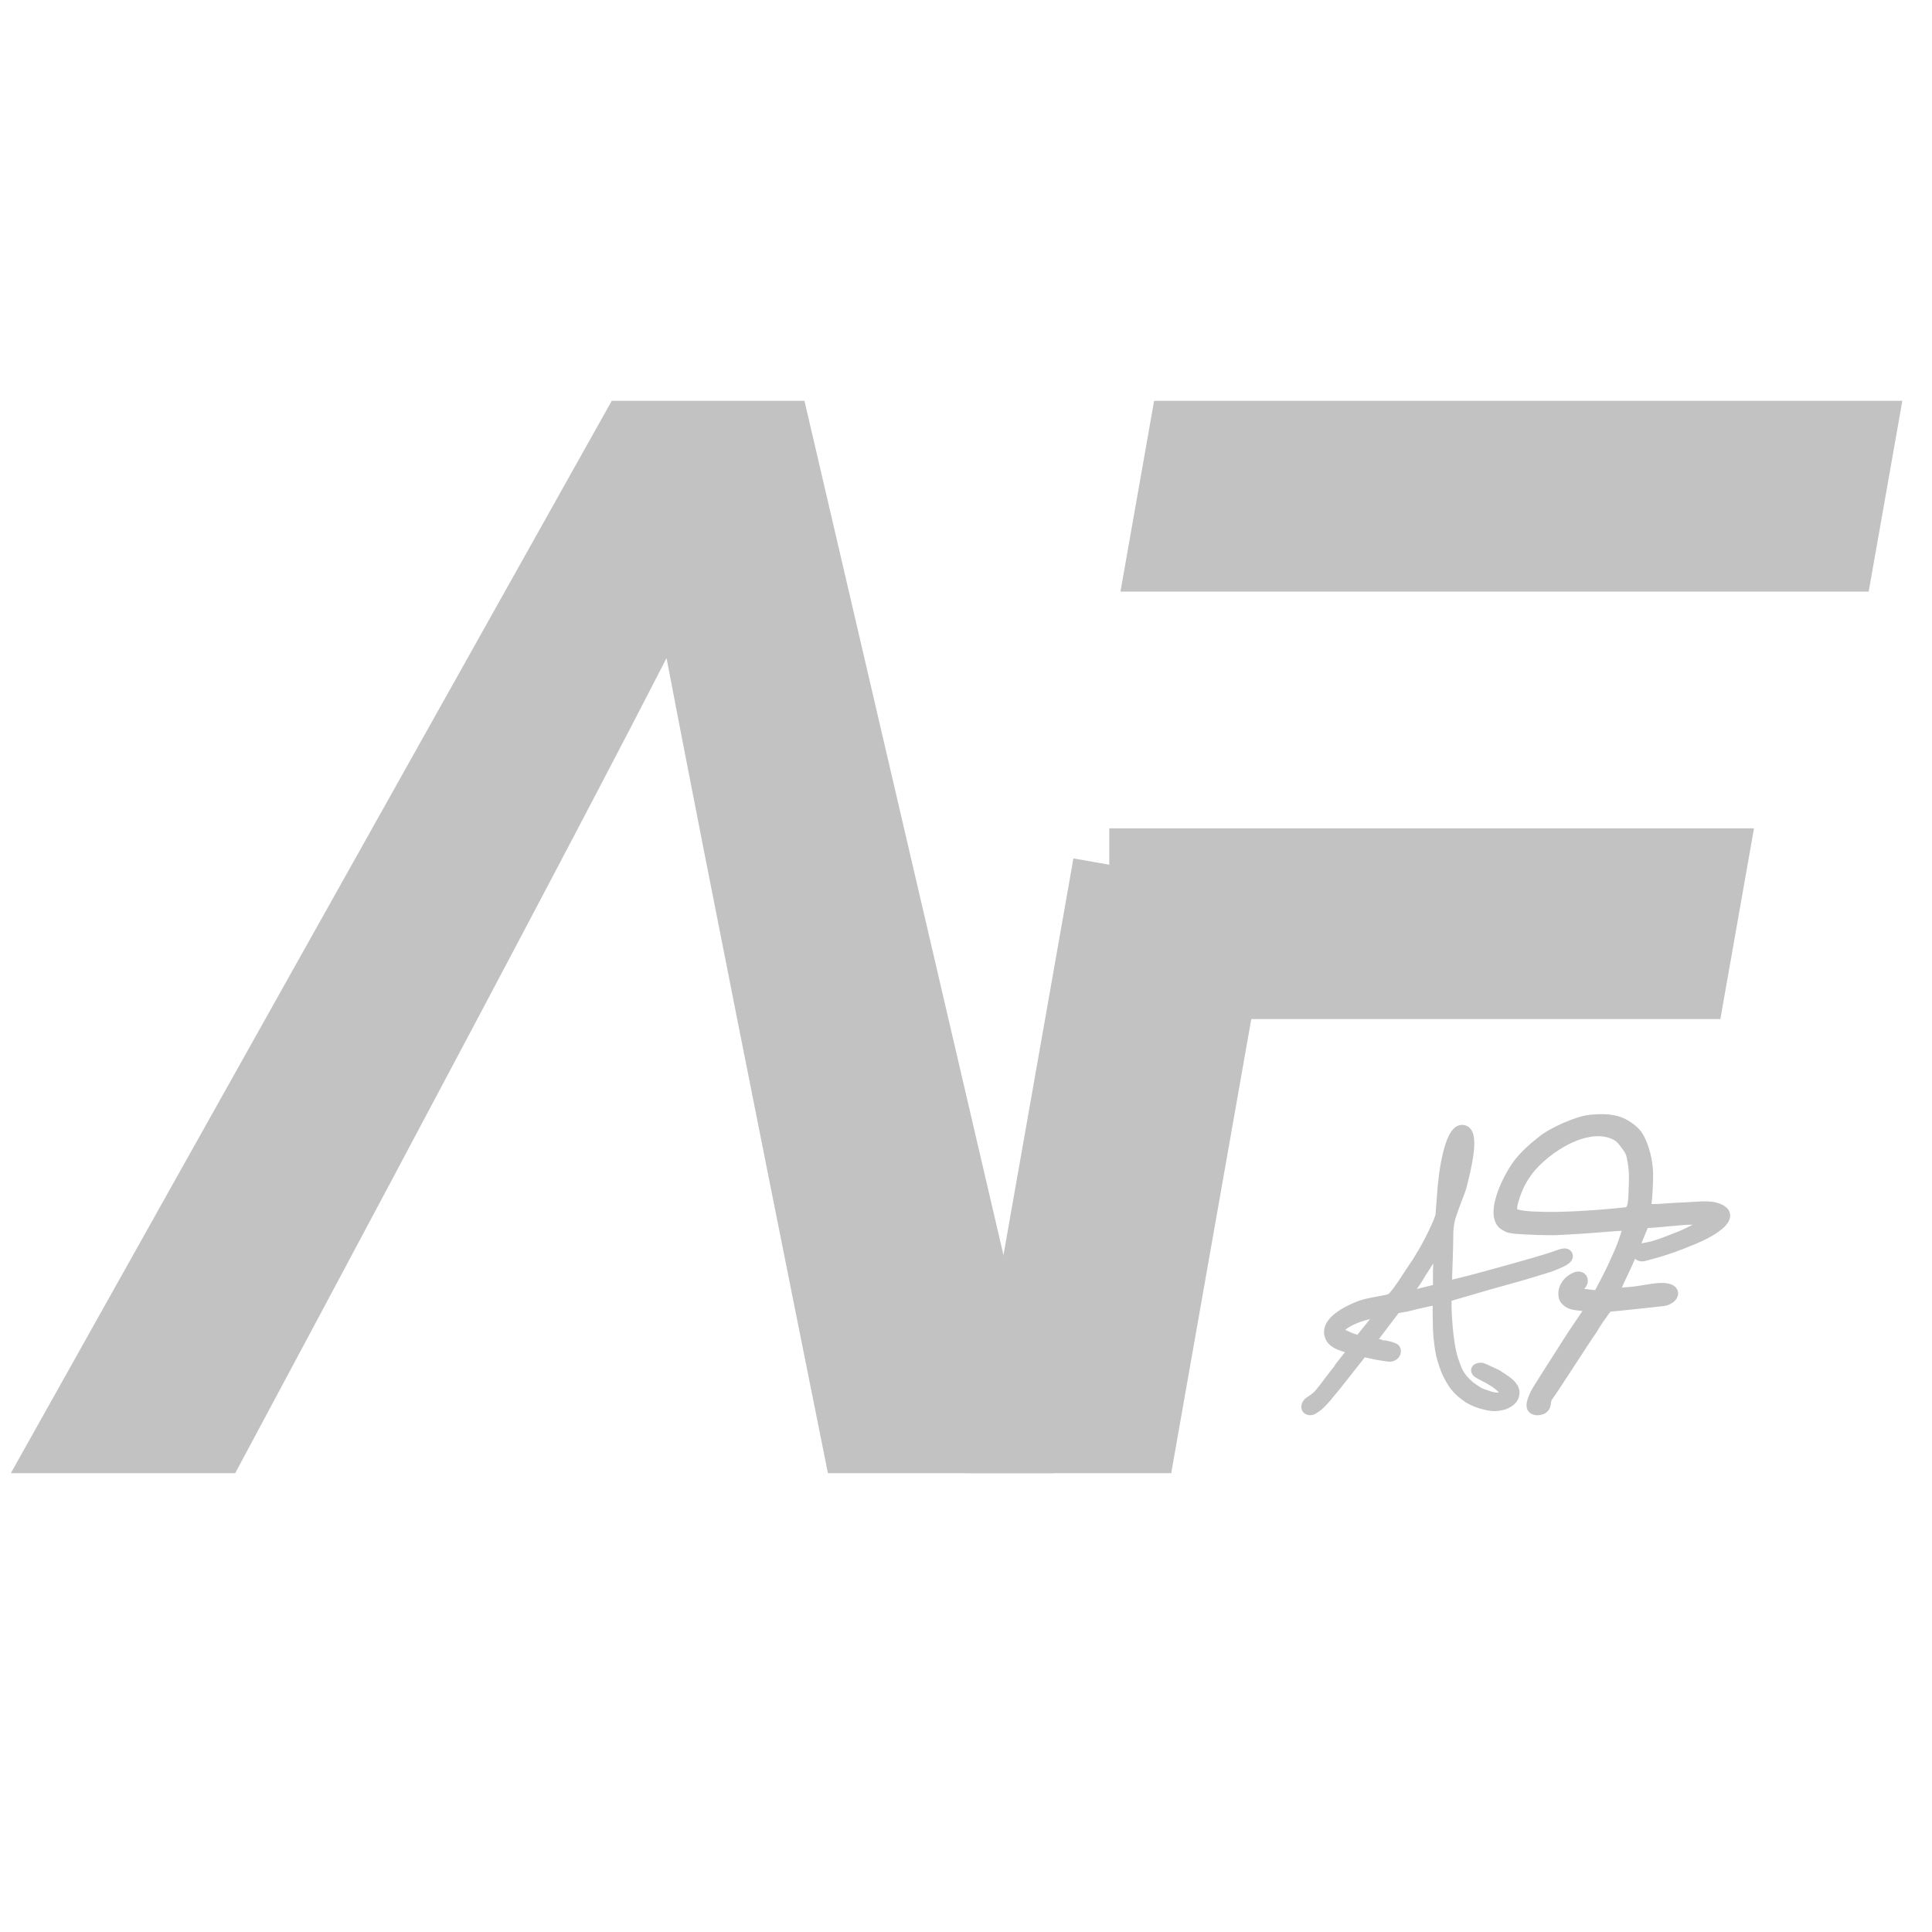 <?xml version="1.0" encoding="UTF-8" standalone="no"?><!DOCTYPE svg PUBLIC "-//W3C//DTD SVG 1.1//EN" "http://www.w3.org/Graphics/SVG/1.1/DTD/svg11.dtd"><svg width="100%" height="100%" viewBox="0 0 1023 1023" version="1.1" xmlns="http://www.w3.org/2000/svg" xmlns:xlink="http://www.w3.org/1999/xlink" xml:space="preserve" xmlns:serif="http://www.serif.com/" style="fill-rule:evenodd;clip-rule:evenodd;stroke-linecap:square;stroke-miterlimit:2;"><rect id="LogoGreayLigth" x="0.329" y="0.649" width="1022.3" height="1022.31" style="fill:none;"/><clipPath id="_clip1"><rect id="LogoGreayLigth1" serif:id="LogoGreayLigth" x="0.329" y="0.649" width="1022.3" height="1022.31"/></clipPath><g clip-path="url(#_clip1)"><g><g><g><path d="M361.511,287.116c-12.723,33.936 -248.501,473.651 -248.501,473.651l-74.368,-0l296.571,-529.247l75.452,0l123.288,529.247l-79.784,-0c-0,-0 -89.525,-445.01 -92.658,-473.651Z" style="fill:#c2c2c2;stroke:#c2c2c2;stroke-width:38.55px;"/><g id="F"><path d="M616.26,293.976l11.013,-62.456l357.043,0l-11.013,62.456l-357.043,-0Z" style="fill:#c2c2c2;stroke:#c2c2c2;stroke-width:38.55px;"/><path d="M587.36,457.876l318.415,-0l-11.013,62.455l-248.377,0l-42.396,240.436l-70.036,-0l53.407,-302.891Z" style="fill:#c2c2c2;stroke:#c2c2c2;stroke-width:38.55px;"/></g></g><g><g><path d="M709.083,724.535l6.453,-8.157c1.853,-2.572 2.003,-1.658 -3.503,-3.415c-2.734,-0.873 -5.9,-2.254 -7.105,-4.289c-3.723,-6.281 3.563,-12.291 14.018,-16.574c1.883,-0.771 3.801,-1.395 6.428,-1.914c1.846,-0.365 5.743,-1.141 7.752,-1.514c1.81,-0.336 3.301,-0.714 3.774,-1.142c3.774,-3.413 8.769,-12.165 13.389,-18.764c1.128,-1.612 2.112,-3.597 3.175,-5.191c1.652,-2.477 9.49,-17.482 9.572,-20.667c0.053,-2.027 0.401,-4.505 0.588,-7.973c0.798,-14.824 4.28,-36.153 10.431,-36.428c7.324,-0.327 1.997,20.596 -0.492,30.215c-0.578,2.049 -3.61,9.271 -5.433,14.967c-1.36,4.249 -1.453,8.719 -1.453,8.719c-0.051,10.09 -0.568,19.214 -0.769,28.494c1.566,0.1 3.525,-0.503 5.361,-0.936c2.46,-0.582 4.859,-1.216 7.391,-1.846c4.339,-1.08 34.317,-9.267 43.411,-12.275c3.335,-1.103 7.669,-3.292 7.907,-0.726c0.08,0.858 -1.15,1.898 -3.193,2.909c-1.897,0.937 -6.104,2.664 -7.947,3.152l-12.427,3.782l-18.13,5.072l-22.355,6.516c-0.488,0.717 -0.209,14.136 1.442,24.814c1.174,7.592 2.59,10.366 3.269,12.36c1.627,4.784 4.648,7.919 6.647,9.585c-0.347,0.063 4.769,3.727 6.071,4.3c1.734,0.761 3.568,1.304 5.444,1.954c2.293,0.795 4.912,0.78 5.698,0.562c3.994,-1.107 3.626,-3.658 -2.779,-8.234l-3.409,-2.069c0,-0 -4.817,-2.402 -5.617,-2.997c-2.497,-1.857 1.04,-3.019 2.798,-2.053l6.959,3.219c-0,-0 4.915,3.082 6.524,4.549c1.192,1.086 2.105,2.341 2.156,2.378c0.014,0.011 0.561,1.713 0.561,1.713c-0,-0 0.246,1.821 -0.721,3.527c-1.16,2.046 -4.504,3.317 -4.504,3.317c-0.831,0.192 -3.005,0.858 -5.11,0.838c-2.581,-0.026 -5.075,-0.765 -5.075,-0.765c-2.872,-0.596 -5.753,-1.768 -8.64,-3.447c-2.119,-1.483 -4.578,-3.207 -6.947,-6.193c-0.63,-0.618 -2.398,-3.353 -3.881,-6.362c-1.681,-3.411 -2.883,-7.799 -3.507,-10.061c-0.124,-0.448 -1.498,-7.364 -1.677,-14.259c-0.173,-6.633 -0.31,-13.214 0.173,-15.384c-2.469,0.459 -9.1,1.717 -16.95,3.75l-5.885,1.045l-11.121,14.648l-2.43,3.664l5.307,1.143c0.225,0.19 5.377,0.79 7.508,1.997c1.357,0.768 0.846,3.581 -1.942,4.051c-0.878,0.147 -8.086,-1.155 -8.086,-1.155l-6.663,-1.475l-13.948,17.679l-4.445,5.377c0.174,-0.141 -2.442,3.045 -4.326,4.79c-1.713,1.588 -3.066,2.384 -3.797,2.809c-1.553,0.901 -4.126,0.044 -2.659,-2.634c0.808,-1.474 3.574,-2.325 5.862,-4.808c2.715,-2.946 10.737,-14.11 10.857,-14.188Zm22.528,-29.352c1.423,-2.072 -4.798,-0.054 -8.341,0.855c-8.354,2.141 -17.964,7.627 -13.229,10.159c1.844,0.986 4.556,2.32 6.87,3c3.447,1.013 2.478,1.364 3.561,0c3.212,-4.041 9.699,-11.917 11.139,-14.014Zm29.141,-12.284c0.42,-0.099 0.769,-0.472 0.825,-0.883c0.14,-2.084 -0.063,-6.568 0.183,-13.319c0.059,-1.619 1.335,-10.204 -0.19,-10.099c-0.522,0.036 -1.059,1.256 -1.568,2.21c-0.069,0.129 -1.723,3.505 -2.51,4.879c-2.448,4.276 -4.836,7.604 -6.729,10.825c-2.553,4.345 -5.045,6.506 -6.043,9.093c-0.431,1.116 2.455,0.559 6.113,-0.29c3.461,-0.804 7.236,-1.775 9.919,-2.416Zm9.48,-58.168c0.441,-1.407 2.319,-10.476 3.155,-15.749c0.213,-1.349 0.126,-2.199 -0.906,-1.998c-1.262,0.245 -1.706,5.192 -2.681,10.292c-0.602,3.156 -1.034,6.335 -1.053,7.877c-0.015,1.228 0.983,1.178 1.485,-0.422Z" style="fill:none;stroke:#c2c2c2;stroke-width:5.75px;stroke-linecap:round;stroke-linejoin:round;stroke-miterlimit:1.5;"/><path d="M709.083,724.535l6.453,-8.157c1.853,-2.572 2.003,-1.658 -3.503,-3.415c-2.734,-0.873 -5.9,-2.254 -7.105,-4.289c-3.723,-6.281 3.563,-12.291 14.018,-16.574c1.883,-0.771 3.801,-1.395 6.428,-1.914c1.846,-0.365 5.743,-1.141 7.752,-1.514c1.81,-0.336 3.301,-0.714 3.774,-1.142c3.774,-3.413 8.769,-12.165 13.389,-18.764c1.128,-1.612 2.112,-3.597 3.175,-5.191c1.652,-2.477 9.49,-17.482 9.572,-20.667c0.053,-2.027 0.401,-4.505 0.588,-7.973c0.798,-14.824 4.28,-36.153 10.431,-36.428c7.324,-0.327 1.997,20.596 -0.492,30.215c-0.578,2.049 -3.61,9.271 -5.433,14.967c-1.36,4.249 -1.453,8.719 -1.453,8.719c-0.051,10.09 -0.568,19.214 -0.769,28.494c1.566,0.1 3.525,-0.503 5.361,-0.936c2.46,-0.582 4.859,-1.216 7.391,-1.846c4.339,-1.08 34.317,-9.267 43.411,-12.275c3.335,-1.103 7.669,-3.292 7.907,-0.726c0.08,0.858 -1.15,1.898 -3.193,2.909c-1.897,0.937 -6.104,2.664 -7.947,3.152l-12.427,3.782l-18.13,5.072l-22.355,6.516c-0.488,0.717 -0.209,14.136 1.442,24.814c1.174,7.592 2.59,10.366 3.269,12.36c1.627,4.784 4.648,7.919 6.647,9.585c-0.347,0.063 4.769,3.727 6.071,4.3c1.734,0.761 3.568,1.304 5.444,1.954c2.293,0.795 4.912,0.78 5.698,0.562c3.994,-1.107 3.626,-3.658 -2.779,-8.234l-3.409,-2.069c0,-0 -4.817,-2.402 -5.617,-2.997c-2.497,-1.857 1.04,-3.019 2.798,-2.053l6.959,3.219c-0,-0 4.915,3.082 6.524,4.549c1.192,1.086 2.105,2.341 2.156,2.378c0.014,0.011 0.561,1.713 0.561,1.713c-0,-0 0.246,1.821 -0.721,3.527c-1.16,2.046 -4.504,3.317 -4.504,3.317c-0.831,0.192 -3.005,0.858 -5.11,0.838c-2.581,-0.026 -5.075,-0.765 -5.075,-0.765c-2.872,-0.596 -5.753,-1.768 -8.64,-3.447c-2.119,-1.483 -4.578,-3.207 -6.947,-6.193c-0.63,-0.618 -2.398,-3.353 -3.881,-6.362c-1.681,-3.411 -2.883,-7.799 -3.507,-10.061c-0.124,-0.448 -1.498,-7.364 -1.677,-14.259c-0.173,-6.633 -0.31,-13.214 0.173,-15.384c-2.469,0.459 -9.1,1.717 -16.95,3.75l-5.885,1.045l-11.121,14.648l-2.43,3.664l5.307,1.143c0.225,0.19 5.377,0.79 7.508,1.997c1.357,0.768 0.846,3.581 -1.942,4.051c-0.878,0.147 -8.086,-1.155 -8.086,-1.155l-6.663,-1.475l-13.948,17.679l-4.445,5.377c0.174,-0.141 -2.442,3.045 -4.326,4.79c-1.713,1.588 -3.066,2.384 -3.797,2.809c-1.553,0.901 -4.126,0.044 -2.659,-2.634c0.808,-1.474 3.574,-2.325 5.862,-4.808c2.715,-2.946 10.737,-14.11 10.857,-14.188Zm22.528,-29.352c1.423,-2.072 -4.798,-0.054 -8.341,0.855c-8.354,2.141 -17.964,7.627 -13.229,10.159c1.844,0.986 4.556,2.32 6.87,3c3.447,1.013 2.478,1.364 3.561,0c3.212,-4.041 9.699,-11.917 11.139,-14.014Zm29.141,-12.284c0.42,-0.099 0.769,-0.472 0.825,-0.883c0.14,-2.084 -0.063,-6.568 0.183,-13.319c0.059,-1.619 1.335,-10.204 -0.19,-10.099c-0.522,0.036 -1.059,1.256 -1.568,2.21c-0.069,0.129 -1.723,3.505 -2.51,4.879c-2.448,4.276 -4.836,7.604 -6.729,10.825c-2.553,4.345 -5.045,6.506 -6.043,9.093c-0.431,1.116 2.455,0.559 6.113,-0.29c3.461,-0.804 7.236,-1.775 9.919,-2.416Zm9.48,-58.168c0.441,-1.407 2.319,-10.476 3.155,-15.749c0.213,-1.349 0.126,-2.199 -0.906,-1.998c-1.262,0.245 -1.706,5.192 -2.681,10.292c-0.602,3.156 -1.034,6.335 -1.053,7.877c-0.015,1.228 0.983,1.178 1.485,-0.422Z" style="fill:#c2c2c2;"/><path d="M813.312,737.711c1.125,-2.273 9.1,-14.393 13.397,-21.276c8.042,-12.88 11.833,-17.749 14.855,-22.668c1.476,-2.404 1.762,-1.903 -5.87,-2.738c-3.148,-0.345 -4.668,-0.852 -6.361,-2.449c-0.72,-0.66 -1.152,-1.577 -1.234,-2.618c-0.024,-0.167 -0.038,-0.348 -0.053,-0.536c-0.256,-3.256 1.901,-6.738 5.209,-8.406l0.967,-0.487c0.703,-0.355 1.463,-0.466 2.134,-0.312l0.001,0c0.791,0.182 1.349,0.768 1.485,1.56c0.136,0.792 -0.168,1.685 -0.809,2.375c-0.694,0.669 -1.535,1.477 -2.564,2.442c-1.849,1.734 2.78,2.559 4.554,2.773c8.238,0.992 6.776,1.682 9.781,-3.936c1.822,-3.406 3.199,-6.11 5.203,-10.269c1.087,-2.254 3.656,-8.113 4.609,-10.455c1.131,-2.782 1.812,-5.057 2.944,-8.507c1.328,-4.049 1.294,-3.85 -10.167,-2.878c-8.331,0.707 -19.573,1.495 -27.987,1.827c-3.552,0.14 -22.592,-0.282 -24.797,-1.435c-2.137,-1.119 -3.506,-1.796 -4.473,-4.644c-1.825,-5.372 2.108,-16.973 8.549,-26.796c4.439,-6.771 11.966,-12.463 14.14,-14.197c5.916,-4.716 18.433,-10.125 24.768,-10.86c5.05,-0.586 10.76,-0.738 15.525,0.924c2.856,0.997 6.694,3.342 9.119,6.179c1.991,2.328 3.725,6.676 4.879,11.248c0.604,2.389 1.391,6.747 1.337,10.696c-0.026,1.866 -0.062,11.052 -1.165,16.977c-0.448,2.408 10.699,0.575 19.676,0.339c5.738,-0.151 12.204,-1.253 16.811,-0.109c11.678,2.902 3.109,10.597 -10.613,16.35c-9.514,3.989 -14.108,5.405 -17.423,6.47c-1.704,0.548 -7.449,2.172 -9.26,2.604c-2.732,0.651 -3.981,-1.319 -2.375,-2.858c1.219,-1.168 3.239,-0.995 7.121,-2.009c2.743,-0.716 6.137,-1.991 7.785,-2.66c2.765,-1.123 5.362,-2.011 7.232,-2.809c4.76,-2.032 7.904,-3.818 13.04,-6.444c3.378,-1.728 2.064,-2.168 1.984,-2.216c-0.785,-0.469 -5.719,-0.343 -10.305,-0.287c-4.841,0.059 -16.551,1.493 -22.175,1.754c-2.798,0.129 -2.18,-0.329 -3.348,2.685c-0.564,1.454 -3.157,7.518 -5.957,14.481c-2.002,4.98 -5,10.807 -6.218,13.543c-1.343,3.015 -2.813,5.623 -1.968,6.385c0.846,0.763 4.062,0.183 8.807,-0.245c4.678,-0.422 10.211,-1.814 14.927,-2.016c10.114,-0.435 7.232,5.996 1.184,6.558c-0.995,0.092 -21.839,2.41 -23.793,2.536c-5.344,0.345 -5.193,0.395 -6.749,2.515c-4.977,6.779 -6.452,9.705 -6.724,10.082c-3.233,4.487 -21.06,32.368 -22.939,34.698c-2.582,3.203 -0.784,5.254 -2.992,7.045c-1.435,1.164 -4.157,1.1 -5.175,0.188c-1.232,-1.102 -0.73,-3.688 1.471,-8.114Zm48.954,-129.787c-2.111,-2.923 -3.892,-5.583 -6.582,-6.99c-12.708,-6.647 -31.328,2.83 -42.97,14.542c-5.947,5.983 -9.12,12.691 -10.801,17.895c-1.323,4.096 -2.461,8.098 -0.154,9.343c2.507,1.354 9.037,1.732 16.576,1.851c18.268,0.286 42.388,-2.408 42.388,-2.408c4.643,0.011 4.266,-7.145 4.531,-12.879c0.213,-4.603 0.312,-9.551 -0.522,-13.804c-0.632,-3.22 -0.756,-5.181 -2.466,-7.55Z" style="fill:#c2c2c2;"/><path d="M874.471,637.514c0.977,0.034 2.291,0.057 3.434,-0.004c3.809,-0.205 8.648,-0.687 12.983,-0.802c6.001,-0.158 12.763,-1.221 17.58,-0.024c4.072,1.011 6.194,2.749 7.065,4.45c1.081,2.11 0.784,4.64 -1.291,7.241c-2.592,3.249 -8.55,6.993 -15.968,10.103c-9.64,4.041 -14.296,5.476 -17.654,6.556c-1.744,0.56 -7.621,2.222 -9.475,2.663c-2.484,0.592 -4.304,-0.162 -5.359,-1.199c-2,4.803 -4.74,10.157 -5.896,12.752c-0.345,0.774 -0.744,1.701 -1.092,2.518c1.405,-0.106 3.276,-0.254 5.046,-0.414c4.72,-0.425 10.303,-1.821 15.062,-2.025c3.074,-0.132 5.188,0.33 6.538,0.977c1.488,0.713 2.326,1.714 2.758,2.726c0.559,1.308 0.507,2.76 -0.209,4.165c-1.018,1.997 -3.793,4.083 -7.514,4.428c-0.999,0.093 -21.913,2.416 -23.874,2.542c-1.973,0.128 -3.588,0.352 -3.888,0.396c-0.116,0.148 -0.461,0.588 -0.727,0.951c-4.966,6.765 -6.438,9.685 -6.709,10.062c-3.246,4.504 -21.148,32.483 -23.033,34.821c-1.096,1.359 -0.983,2.458 -1.129,3.366c-0.245,1.52 -0.724,2.837 -2.291,4.108c-1.403,1.138 -3.537,1.65 -5.399,1.482c-1.461,-0.133 -2.725,-0.685 -3.507,-1.385c-1.065,-0.953 -1.729,-2.353 -1.6,-4.384c0.106,-1.656 0.86,-4.027 2.413,-7.151c1.14,-2.302 9.189,-14.563 13.534,-21.521c7.007,-11.222 10.784,-16.358 13.638,-20.747c-0.756,-0.083 -1.612,-0.177 -2.525,-0.277c-3.985,-0.436 -5.868,-1.188 -8.009,-3.203c-1.217,-1.123 -1.979,-2.661 -2.135,-4.414c-0.025,-0.196 -0.042,-0.403 -0.059,-0.619c-0.34,-4.312 2.401,-8.992 6.781,-11.2l0.967,-0.488c1.339,-0.675 2.793,-0.84 4.072,-0.546c1.962,0.449 3.34,1.91 3.678,3.876c0.275,1.598 -0.244,3.428 -1.537,4.82l-0.054,0.058l-0.057,0.055c-0.065,0.063 -0.132,0.128 -0.201,0.194c0.214,0.044 0.401,0.078 0.538,0.094c2.383,0.287 4.502,0.528 5.268,0.615c0.295,-0.551 0.951,-1.775 1.634,-3.051c1.803,-3.371 3.165,-6.046 5.148,-10.161c1.07,-2.22 3.598,-7.985 4.535,-10.291c1.059,-2.604 1.712,-4.755 2.737,-7.894c-1.588,0.07 -4.083,0.207 -7.052,0.459c-8.369,0.71 -19.664,1.502 -28.117,1.835c-2.898,0.115 -15.91,-0.138 -22.15,-0.846c-2.04,-0.231 -3.505,-0.607 -4.094,-0.915c-2.844,-1.488 -4.575,-2.476 -5.863,-6.267c-0.862,-2.538 -0.77,-6.257 0.299,-10.544c1.423,-5.711 4.515,-12.572 8.568,-18.754c4.64,-7.078 12.48,-13.057 14.753,-14.869c6.262,-4.992 19.524,-10.691 26.23,-11.468c5.467,-0.634 11.645,-0.734 16.803,1.065c3.246,1.133 7.603,3.802 10.358,7.026c2.203,2.577 4.205,7.353 5.482,12.413c0.646,2.555 1.482,7.216 1.424,11.439c-0.023,1.695 -0.066,9.263 -0.858,15.207Zm-43.307,45.818c-0.208,0.61 -0.3,1.243 -0.25,1.868c0.01,0.128 0.018,0.251 0.033,0.364l0.012,0.086l0.007,0.086c0.022,0.283 0.115,0.544 0.326,0.738l0.014,0.013c1.241,1.17 2.395,1.43 4.701,1.682c4.019,0.44 6.03,0.601 6.862,0.88c0.941,0.316 1.461,0.812 1.79,1.263c0.55,0.755 0.786,1.631 0.505,2.735c-0.121,0.474 -0.52,1.2 -1.15,2.226c-3.024,4.923 -6.817,9.795 -14.865,22.686c-4.249,6.805 -12.147,18.781 -13.261,21.03l-0.001,0.002c-0.78,1.569 -1.331,2.873 -1.627,3.94c-0.059,0.212 -0.103,0.458 -0.134,0.673c0.374,0.014 0.845,-0.012 1.078,-0.201c0.233,-0.189 0.216,-0.421 0.25,-0.649c0.061,-0.412 0.107,-0.845 0.187,-1.305c0.234,-1.35 0.69,-2.879 2.128,-4.663c1.872,-2.321 19.623,-30.103 22.845,-34.574c0.272,-0.378 1.751,-3.309 6.738,-10.103c0.917,-1.248 1.508,-1.939 2.299,-2.435c1.018,-0.639 2.532,-0.986 6.584,-1.247c1.947,-0.126 22.72,-2.438 23.713,-2.53c0.624,-0.058 1.289,-0.338 1.825,-0.624c-0.72,-0.127 -1.659,-0.238 -2.62,-0.197c-4.674,0.201 -10.156,1.59 -14.792,2.008c-3.49,0.315 -6.195,0.686 -7.807,0.618c-1.555,-0.065 -2.585,-0.561 -3.185,-1.101c-0.865,-0.78 -1.435,-2.029 -1.103,-3.809c0.253,-1.362 1.318,-3.522 2.369,-5.883c1.21,-2.717 4.189,-8.502 6.178,-13.447c2.793,-6.946 5.381,-12.996 5.943,-14.447c0.464,-1.198 0.696,-1.907 0.916,-2.337c0.301,-0.585 0.641,-0.975 1.011,-1.276c0.44,-0.359 0.942,-0.616 1.616,-0.755c0.452,-0.093 1.144,-0.095 2.354,-0.151c5.648,-0.261 17.411,-1.697 22.273,-1.756c3.81,-0.047 7.851,-0.124 9.732,0.09c0.856,0.097 1.486,0.304 1.877,0.493c0.133,0.081 1.253,0.777 1.644,1.647c0.143,0.318 0.277,0.697 0.311,1.136c0.488,-0.444 0.908,-0.884 1.255,-1.319c0.216,-0.27 0.395,-0.532 0.521,-0.791c0.039,-0.08 0.079,-0.205 0.102,-0.281c-0.101,-0.095 -0.36,-0.325 -0.582,-0.455c-0.668,-0.389 -1.567,-0.71 -2.705,-0.993c-4.396,-1.092 -10.566,0.048 -16.042,0.192c-7.487,0.197 -16.426,1.341 -19.462,0.553c-1.247,-0.324 -2.034,-0.941 -2.486,-1.547c-0.582,-0.779 -0.829,-1.684 -0.631,-2.746c1.072,-5.755 1.092,-14.678 1.117,-16.49c0.05,-3.675 -0.688,-7.73 -1.249,-9.953c-1.032,-4.084 -2.499,-8.003 -4.277,-10.083c-2.095,-2.451 -5.413,-4.471 -7.881,-5.332c-4.371,-1.525 -9.612,-1.32 -14.246,-0.783c-1.449,0.168 -3.241,0.598 -5.204,1.216c0.324,-0.094 0.648,-0.183 0.972,-0.268c6.888,-1.805 13.633,-1.618 19.325,1.36c3.058,1.599 5.181,4.531 7.581,7.855c1.974,2.734 2.227,4.961 2.956,8.679c0.877,4.464 0.797,9.658 0.574,14.491c-0.173,3.727 -0.172,7.999 -1.168,10.825c-1.042,2.957 -2.96,4.741 -6.064,4.796c-2.046,0.223 -25.016,2.684 -42.606,2.409c-8.151,-0.128 -15.187,-0.733 -17.897,-2.196c-1.822,-0.983 -2.776,-2.721 -2.833,-5.109c-0.05,-2.069 0.711,-4.847 1.616,-7.649c1.789,-5.538 5.17,-12.672 11.498,-19.039c4.975,-5.004 11.172,-9.606 17.667,-12.841c-3.753,1.76 -7.317,3.805 -9.723,5.723c-2.076,1.655 -9.29,7.061 -13.528,13.525c-3.675,5.605 -6.507,11.813 -7.797,16.991c-0.741,2.973 -1.032,5.543 -0.434,7.303c0.63,1.853 1.597,2.25 2.965,2.958c0.271,0.045 2.601,0.428 4.665,0.588c6.462,0.502 16.361,0.68 18.803,0.584c8.376,-0.331 19.566,-1.116 27.858,-1.819c6.124,-0.52 9.261,-0.731 10.692,-0.4c2.017,0.467 2.787,1.576 3.084,2.941c0.185,0.851 -0.009,2.198 -0.633,4.099c-1.157,3.527 -1.857,5.851 -3.013,8.694c-0.968,2.38 -3.578,8.331 -4.682,10.621c-2.025,4.203 -3.416,6.935 -5.257,10.377c-0.968,1.809 -1.518,3.002 -2.033,3.766c-0.711,1.056 -1.462,1.643 -2.387,2.003c-0.73,0.285 -1.635,0.423 -2.931,0.328c-1.136,-0.083 -2.776,-0.357 -5.311,-0.662c-1.035,-0.125 -2.883,-0.44 -4.243,-0.956c-0.941,-0.357 -1.7,-0.84 -2.183,-1.331c-0.767,-0.779 -1.104,-1.673 -1.089,-2.608Zm37.937,-24.945c0.076,-0.02 0.152,-0.039 0.23,-0.059c1.209,-0.297 2.856,-0.475 5.167,-1.079c2.619,-0.684 5.856,-1.903 7.43,-2.542c2.747,-1.116 5.327,-1.996 7.184,-2.789c2.709,-1.157 4.886,-2.233 7.217,-3.435c-0.458,0.001 -0.905,0.004 -1.333,0.009c-4.819,0.059 -16.478,1.492 -22.077,1.751c-0.161,0.008 -0.325,0.014 -0.482,0.02c-0.096,0.256 -0.205,0.542 -0.317,0.831c-0.355,0.916 -1.512,3.654 -3.019,7.293Zm37.461,-15.05c-0.009,-0.005 -0.018,-0.009 -0.027,-0.014c-0.008,-0.005 -0.013,-0.007 -0.013,-0.007c0,-0 0.017,0.008 0.04,0.021Zm0,-0c0.067,0.033 0.127,0.065 0.179,0.097c-0.033,-0.021 -0.125,-0.069 -0.179,-0.097Zm-103.211,-3.044c0.803,0.359 2.025,0.574 3.529,0.771c3.058,0.401 7.103,0.556 11.5,0.624c18.111,0.284 42.024,-2.39 42.024,-2.39l0.163,-0.018l0.163,0.001c0.358,0 0.514,-0.277 0.654,-0.582c0.189,-0.411 0.322,-0.89 0.43,-1.411c0.492,-2.372 0.441,-5.427 0.567,-8.143c0.202,-4.374 0.321,-9.076 -0.472,-13.117c-0.534,-2.723 -0.529,-4.417 -1.975,-6.42c-1.822,-2.523 -3.261,-4.91 -5.583,-6.125c-4.474,-2.34 -9.787,-2.311 -15.2,-0.892c-8.762,2.296 -17.763,8.238 -24.397,14.913c-5.566,5.6 -8.531,11.881 -10.104,16.751c-0.592,1.834 -1.168,3.64 -1.312,5.134c-0.029,0.29 -0.004,0.696 0.013,0.904Z" style="fill:#c2c2c2;"/></g></g></g></g></g></svg>
